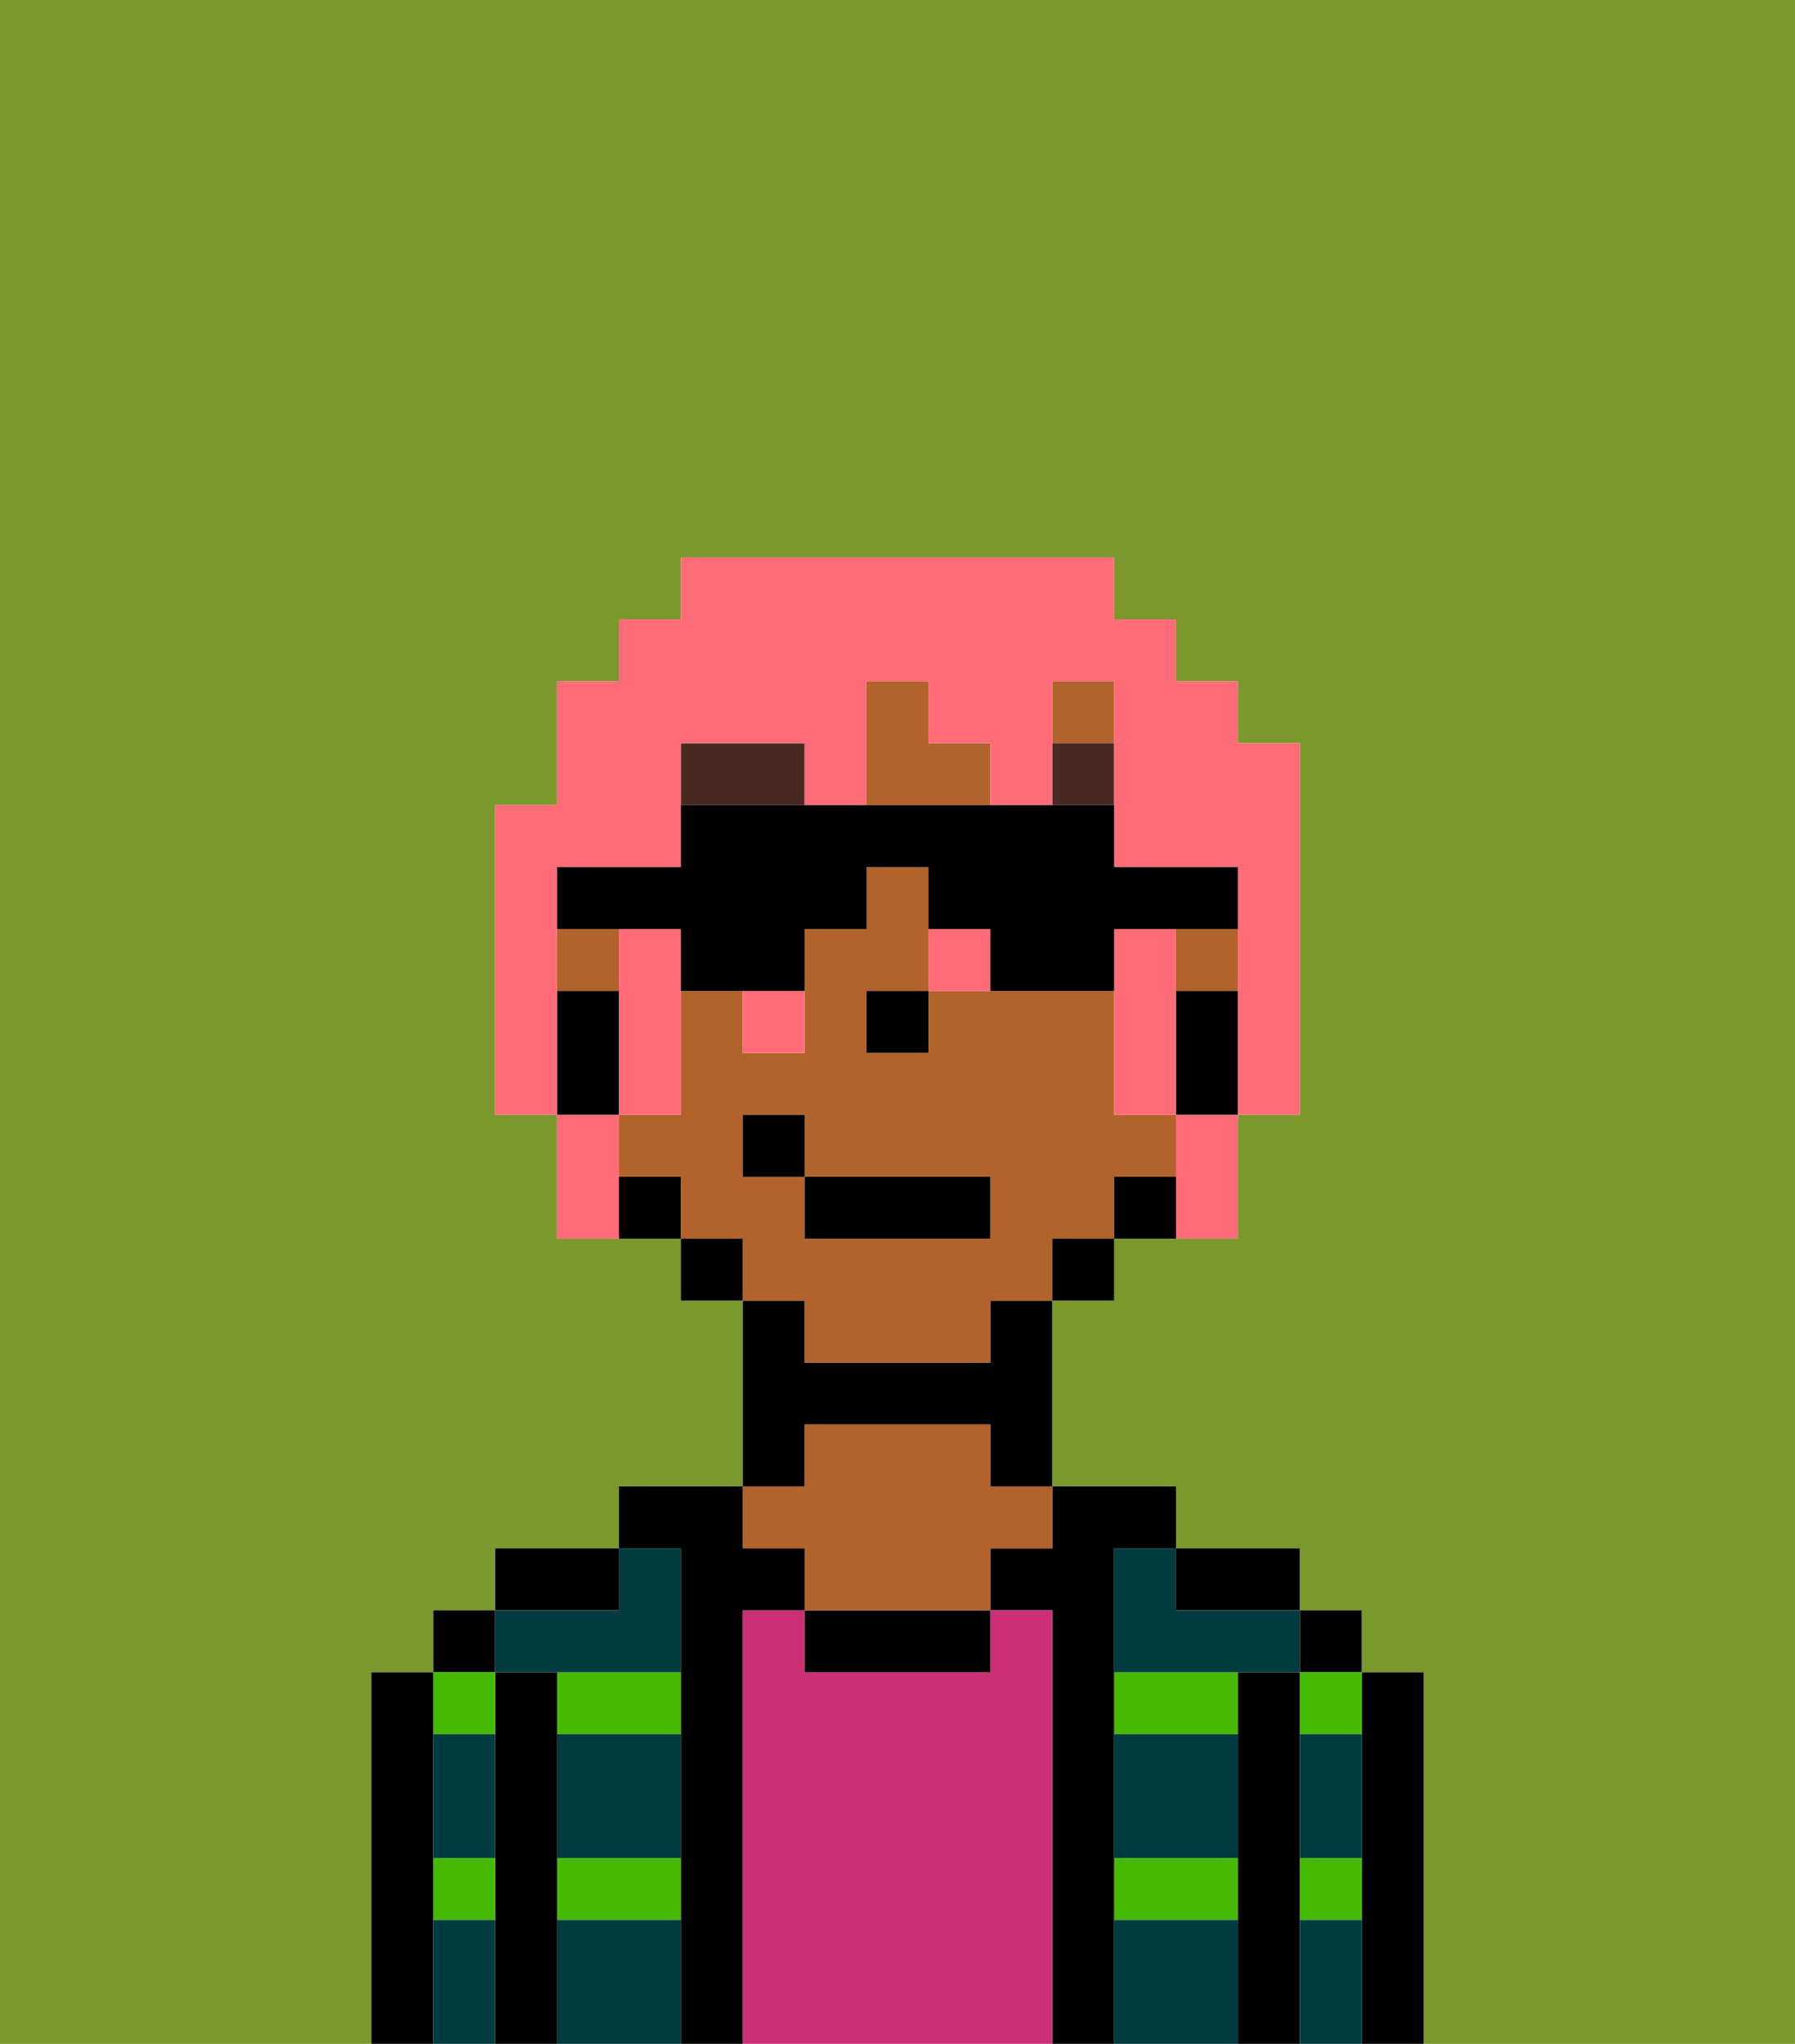 <svg xmlns="http://www.w3.org/2000/svg" viewBox="0 0 29 33"><defs><style>polygon,rect,path{shape-rendering:crispedges;}.na209-1{fill:#7a982c;}.na209-2{fill:#000000;}.na209-3{fill:#45ba00;}.na209-4{fill:#cc2f76;}.na209-5{fill:#b2622b;}.na209-6{fill:#003b3f;}.na209-7{fill:#492a23;}.na209-8{fill:#ff6c77;}</style></defs><path class="na209-1" d="M0,33H6V27H7V26H8V25h2V24h2V21H11V20H9V18H8V13H9V11h1V10h1V9h7v1h1v1h1v1h1v3h0v1h0v2H20v2H18v1H17v3h2v1h2v1h1v1h1v6h6V0H0Z"/><polygon class="na209-1" points="14 16 14 16 14 17 15 17 15 17 14 17 14 16"/><rect class="na209-1" x="16" y="21" height="1"/><rect class="na209-1" x="18" y="19" height="1"/><rect class="na209-1" x="17" y="20" height="1"/><path class="na209-1" d="M19,18V16h0v3h0Z"/><path class="na209-2" d="M23,27H22v6h1V27Z"/><rect class="na209-2" x="21" y="26" width="1" height="1"/><path class="na209-3" d="M21,28h1V27H21Z"/><path class="na209-3" d="M21,31h1V30H21Z"/><path class="na209-2" d="M21,30V27H20v6h1V30Z"/><path class="na209-3" d="M18,31h2V30H18Z"/><path class="na209-3" d="M18,28h2V27H18Z"/><path class="na209-2" d="M20,26h1V25H19v1Z"/><path class="na209-2" d="M18,30V25h1V24H17v1H16v1h1v7h1V30Z"/><path class="na209-4" d="M17,26H16v1H13V26H12v7h5V26Z"/><path class="na209-2" d="M13,26v1h3V26H13Z"/><path class="na209-2" d="M13,23h3v1h1V21H16v1H13V21H12v3h1Z"/><path class="na209-5" d="M13,25v1h3V25h1V24H16V23H13v1H12v1Z"/><path class="na209-2" d="M12,26h1V25H12V24H10v1h1v8h1V26Z"/><path class="na209-3" d="M9,31h2V30H9Z"/><path class="na209-3" d="M9,28h2V27H9Z"/><path class="na209-2" d="M10,25H8v1h2Z"/><path class="na209-2" d="M9,30V27H8v6H9V30Z"/><rect class="na209-2" x="7" y="26" width="1" height="1"/><path class="na209-3" d="M8,28V27H7v1Z"/><path class="na209-3" d="M7,31H8V30H7Z"/><path class="na209-2" d="M7,30V27H6v6H7V30Z"/><path class="na209-6" d="M9,31v2h2V31Z"/><path class="na209-6" d="M18,31v2h2V31Z"/><path class="na209-6" d="M18,29v1h2V28H18Z"/><path class="na209-6" d="M9,29v1h2V28H9Z"/><path class="na209-6" d="M18,26v1h3V26H19V25H18Z"/><path class="na209-6" d="M9,27h2V25H10v1H8v1Z"/><path class="na209-6" d="M7,29v1H8V28H7Z"/><path class="na209-6" d="M7,31v2H8V31Z"/><path class="na209-6" d="M21,31v2h1V31Z"/><path class="na209-6" d="M21,29v1h1V28H21Z"/><polygon class="na209-2" points="21 16 21 15 21 15 21 16 21 16"/><rect class="na209-5" x="9" y="15" width="1" height="1"/><path class="na209-5" d="M16,12H15V11H14v2h2Z"/><path class="na209-5" d="M12,21h1v1h3V21h1V20h1V19h1V18H18V16H15v1H14V16h1V14H14v1H13v2H12V16H11v2H10v1h1v1h1Zm0-3h1v1h3v1H13V19H12Z"/><polygon class="na209-5" points="19 16 19 16 19 16 20 16 20 15 19 15 19 16"/><path class="na209-5" d="M13,13h0Z"/><rect class="na209-5" x="12" y="21"/><rect class="na209-5" x="17" y="11" width="1" height="1"/><rect class="na209-5" x="17" y="13" width="1"/><path class="na209-2" d="M19,16v2h1V16Z"/><rect class="na209-2" x="19" y="10" height="1"/><path class="na209-2" d="M19,19H18v1h1V19Z"/><polygon class="na209-2" points="17 20 17 20 17 21 18 21 18 20 18 20 17 20"/><rect class="na209-2" x="18" y="9" height="1"/><polygon class="na209-2" points="12 20 11 20 11 21 12 21 12 21 12 20"/><path class="na209-2" d="M10,19v1h1V19Z"/><path class="na209-2" d="M9,16v2h1V16Z"/><polygon class="na209-2" points="15 16 14 16 14 16 14 17 15 17 15 17 15 16 15 16 15 16"/><polygon class="na209-7" points="18 12 18 12 17 12 17 13 18 13 18 12"/><path class="na209-7" d="M13,12H11v1h2Z"/><rect class="na209-2" x="13" y="19" width="3" height="1"/><rect class="na209-2" x="12" y="18" width="1" height="1"/><path class="na209-8" d="M19,15H18v3h1V15Z"/><path class="na209-8" d="M15,15v1h1V15Z"/><path class="na209-8" d="M12,17h1V16H12Z"/><path class="na209-8" d="M10,18h1V15H10v3H9V16H9V14h2V13h0V12h2v1h1V11h1v1h1v1h1V11h1v1h0v1h0v1h2v4H19v2h1V18h1V12H20V11H19V10H18V9H11v1H10v1H9v2H8v5H9v2h1V18Z"/><path class="na209-2" d="M19,15h1V14H18V13H11v1H9v1h2v1h2V15h1V14h1v1h1v1h2V15Z"/></svg>